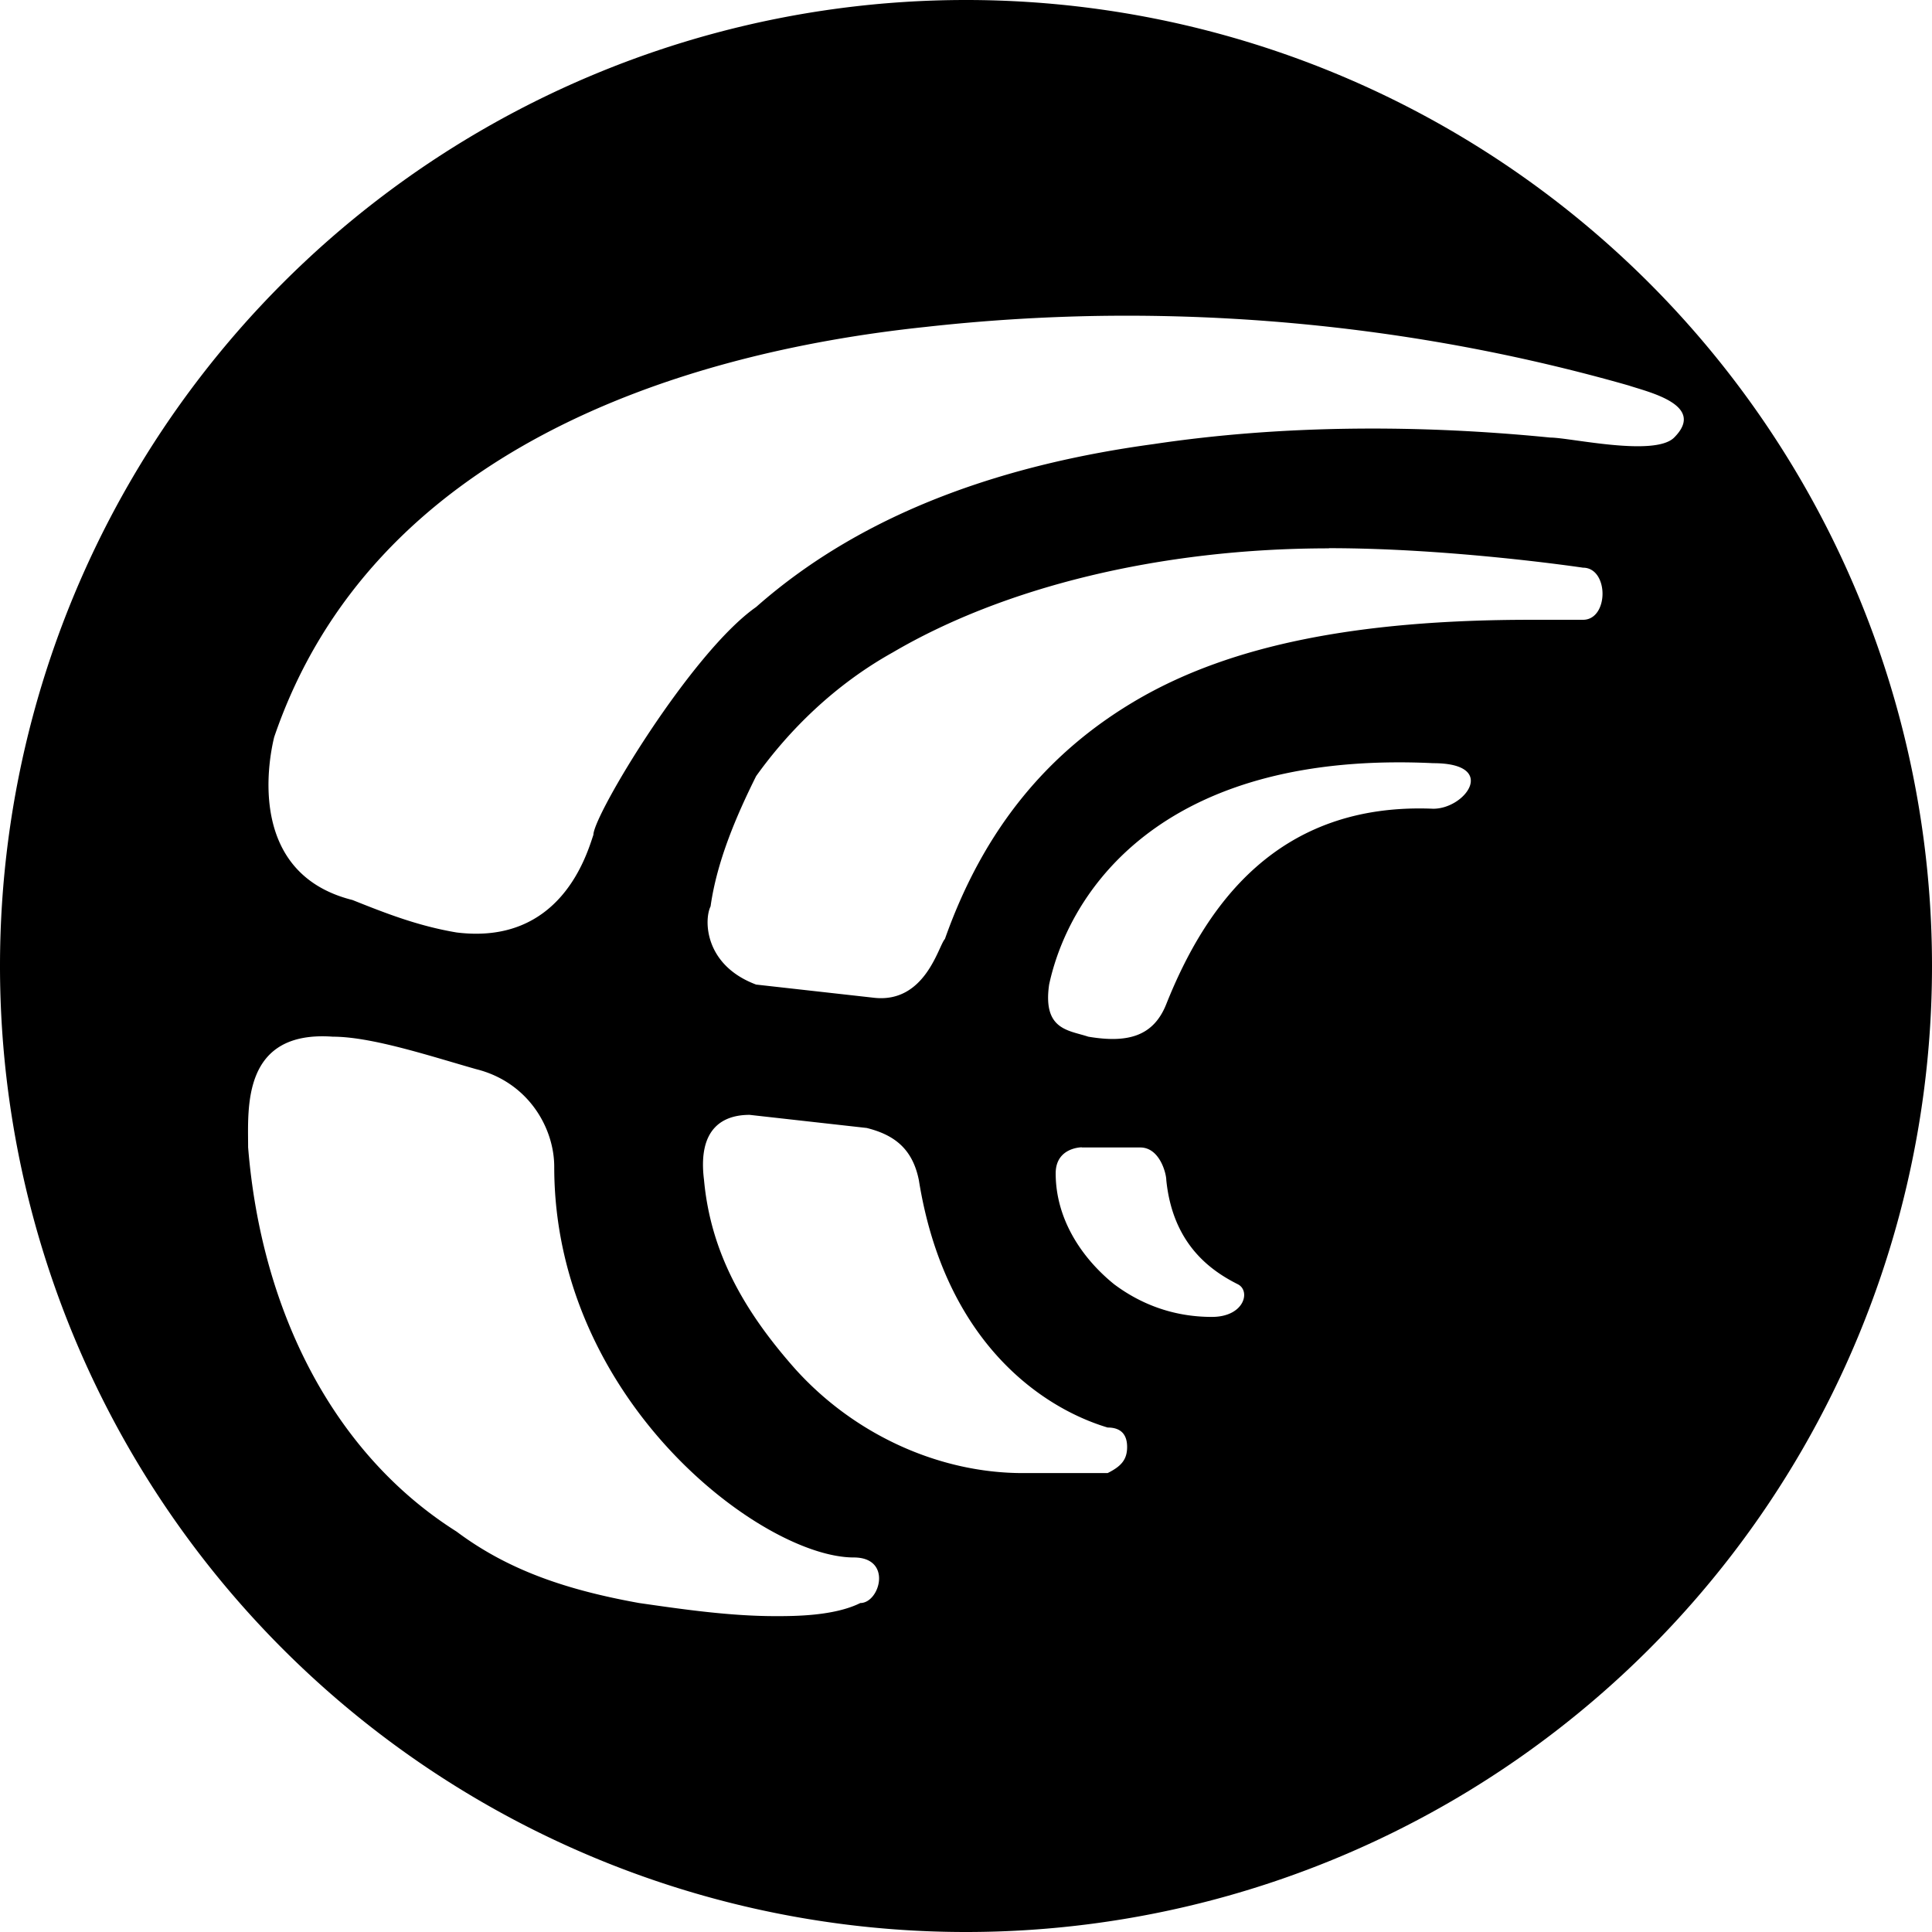 <?xml version="1.0" encoding="UTF-8" standalone="no"?>
<svg
   xmlns="http://www.w3.org/2000/svg"
   width="11.493mm"
   height="11.493mm"
   viewBox="0 0 11.493 11.493"
   version="1.1"
   id="github-mark">
  <path
     id="mark"
     d="M 5.746,0 A 5.746,5.746 0 0 0 0,5.746 5.746,5.746 0 0 0 5.746,11.493 5.746,5.746 0 0 0 11.493,5.746 5.746,5.746 0 0 0 5.746,0 Z M 6.556,1.879 C 7.611,1.865 8.672,2.003 9.688,2.293 c 0.116,0.039 0.465,0.116 0.271,0.31 -0.116,0.116 -0.62,0 -0.736,0 C 8.449,2.526 7.635,2.526 6.861,2.642 6.008,2.758 5.156,3.03 4.498,3.611 4.111,3.882 3.53,4.85 3.53,4.966 3.491,5.082 3.336,5.624 2.716,5.547 2.484,5.508 2.29,5.431 2.097,5.354 1.477,5.199 1.593,4.54 1.631,4.385 2.212,2.681 4.033,2.1 5.505,1.945 5.854,1.906 6.205,1.884 6.556,1.879 Z m 1.35,1.382 c 0.736,0 1.511,0.116 1.511,0.116 0.077,0 0.116,0.078 0.116,0.155 0,0.077 -0.039,0.155 -0.116,0.155 H 9.107 c -1.046,0 -1.782,0.155 -2.324,0.465 C 6.241,4.463 5.854,4.927 5.621,5.586 5.583,5.624 5.505,5.973 5.195,5.935 L 4.498,5.857 C 4.188,5.741 4.188,5.47 4.227,5.392 4.265,5.121 4.382,4.85 4.498,4.617 4.692,4.346 4.963,4.075 5.311,3.881 5.97,3.494 6.899,3.262 7.906,3.262 Z M 8.234,4.536 c 0.093,-0.002 0.191,-0.001 0.292,0.004 0.387,0 0.194,0.271 0,0.271 C 7.596,4.772 7.17,5.392 6.938,5.973 6.861,6.167 6.706,6.206 6.474,6.167 6.357,6.128 6.202,6.128 6.241,5.857 6.35,5.349 6.833,4.568 8.234,4.536 Z M 1.98,6.167 c 0.232,0 0.581,0.116 0.852,0.193 0.31,0.077 0.465,0.349 0.465,0.581 0,1.394 1.24,2.324 1.782,2.324 0.232,0 0.155,0.271 0.039,0.271 -0.155,0.077 -0.387,0.078 -0.503,0.078 -0.271,0 -0.542,-0.039 -0.813,-0.078 C 3.375,9.459 3.026,9.343 2.716,9.111 1.98,8.646 1.554,7.794 1.476,6.825 c 0,-0.232 -0.038,-0.697 0.504,-0.658 z m 2.479,0.465 0.697,0.078 c 0.155,0.039 0.271,0.116 0.31,0.31 0.155,0.968 0.736,1.356 1.123,1.472 0.077,0 0.116,0.039 0.116,0.116 0,0.077 -0.038,0.116 -0.116,0.155 -0.194,0 -0.349,8e-7 -0.504,0 -0.504,0 -1.007,-0.233 -1.355,-0.62 C 4.421,7.794 4.227,7.445 4.188,7.019 4.149,6.709 4.304,6.632 4.459,6.632 Z m 1.976,0.194 h 0.348 c 0.116,0 0.155,0.155 0.155,0.194 0.039,0.387 0.271,0.542 0.426,0.62 0.077,0.039 0.039,0.194 -0.155,0.194 -0.232,0 -0.426,-0.078 -0.581,-0.194 C 6.435,7.484 6.28,7.252 6.28,6.98 c 0,-0.155 0.155,-0.155 0.155,-0.155 z"
     style="fill:#000000;stroke:none;" />
</svg>
